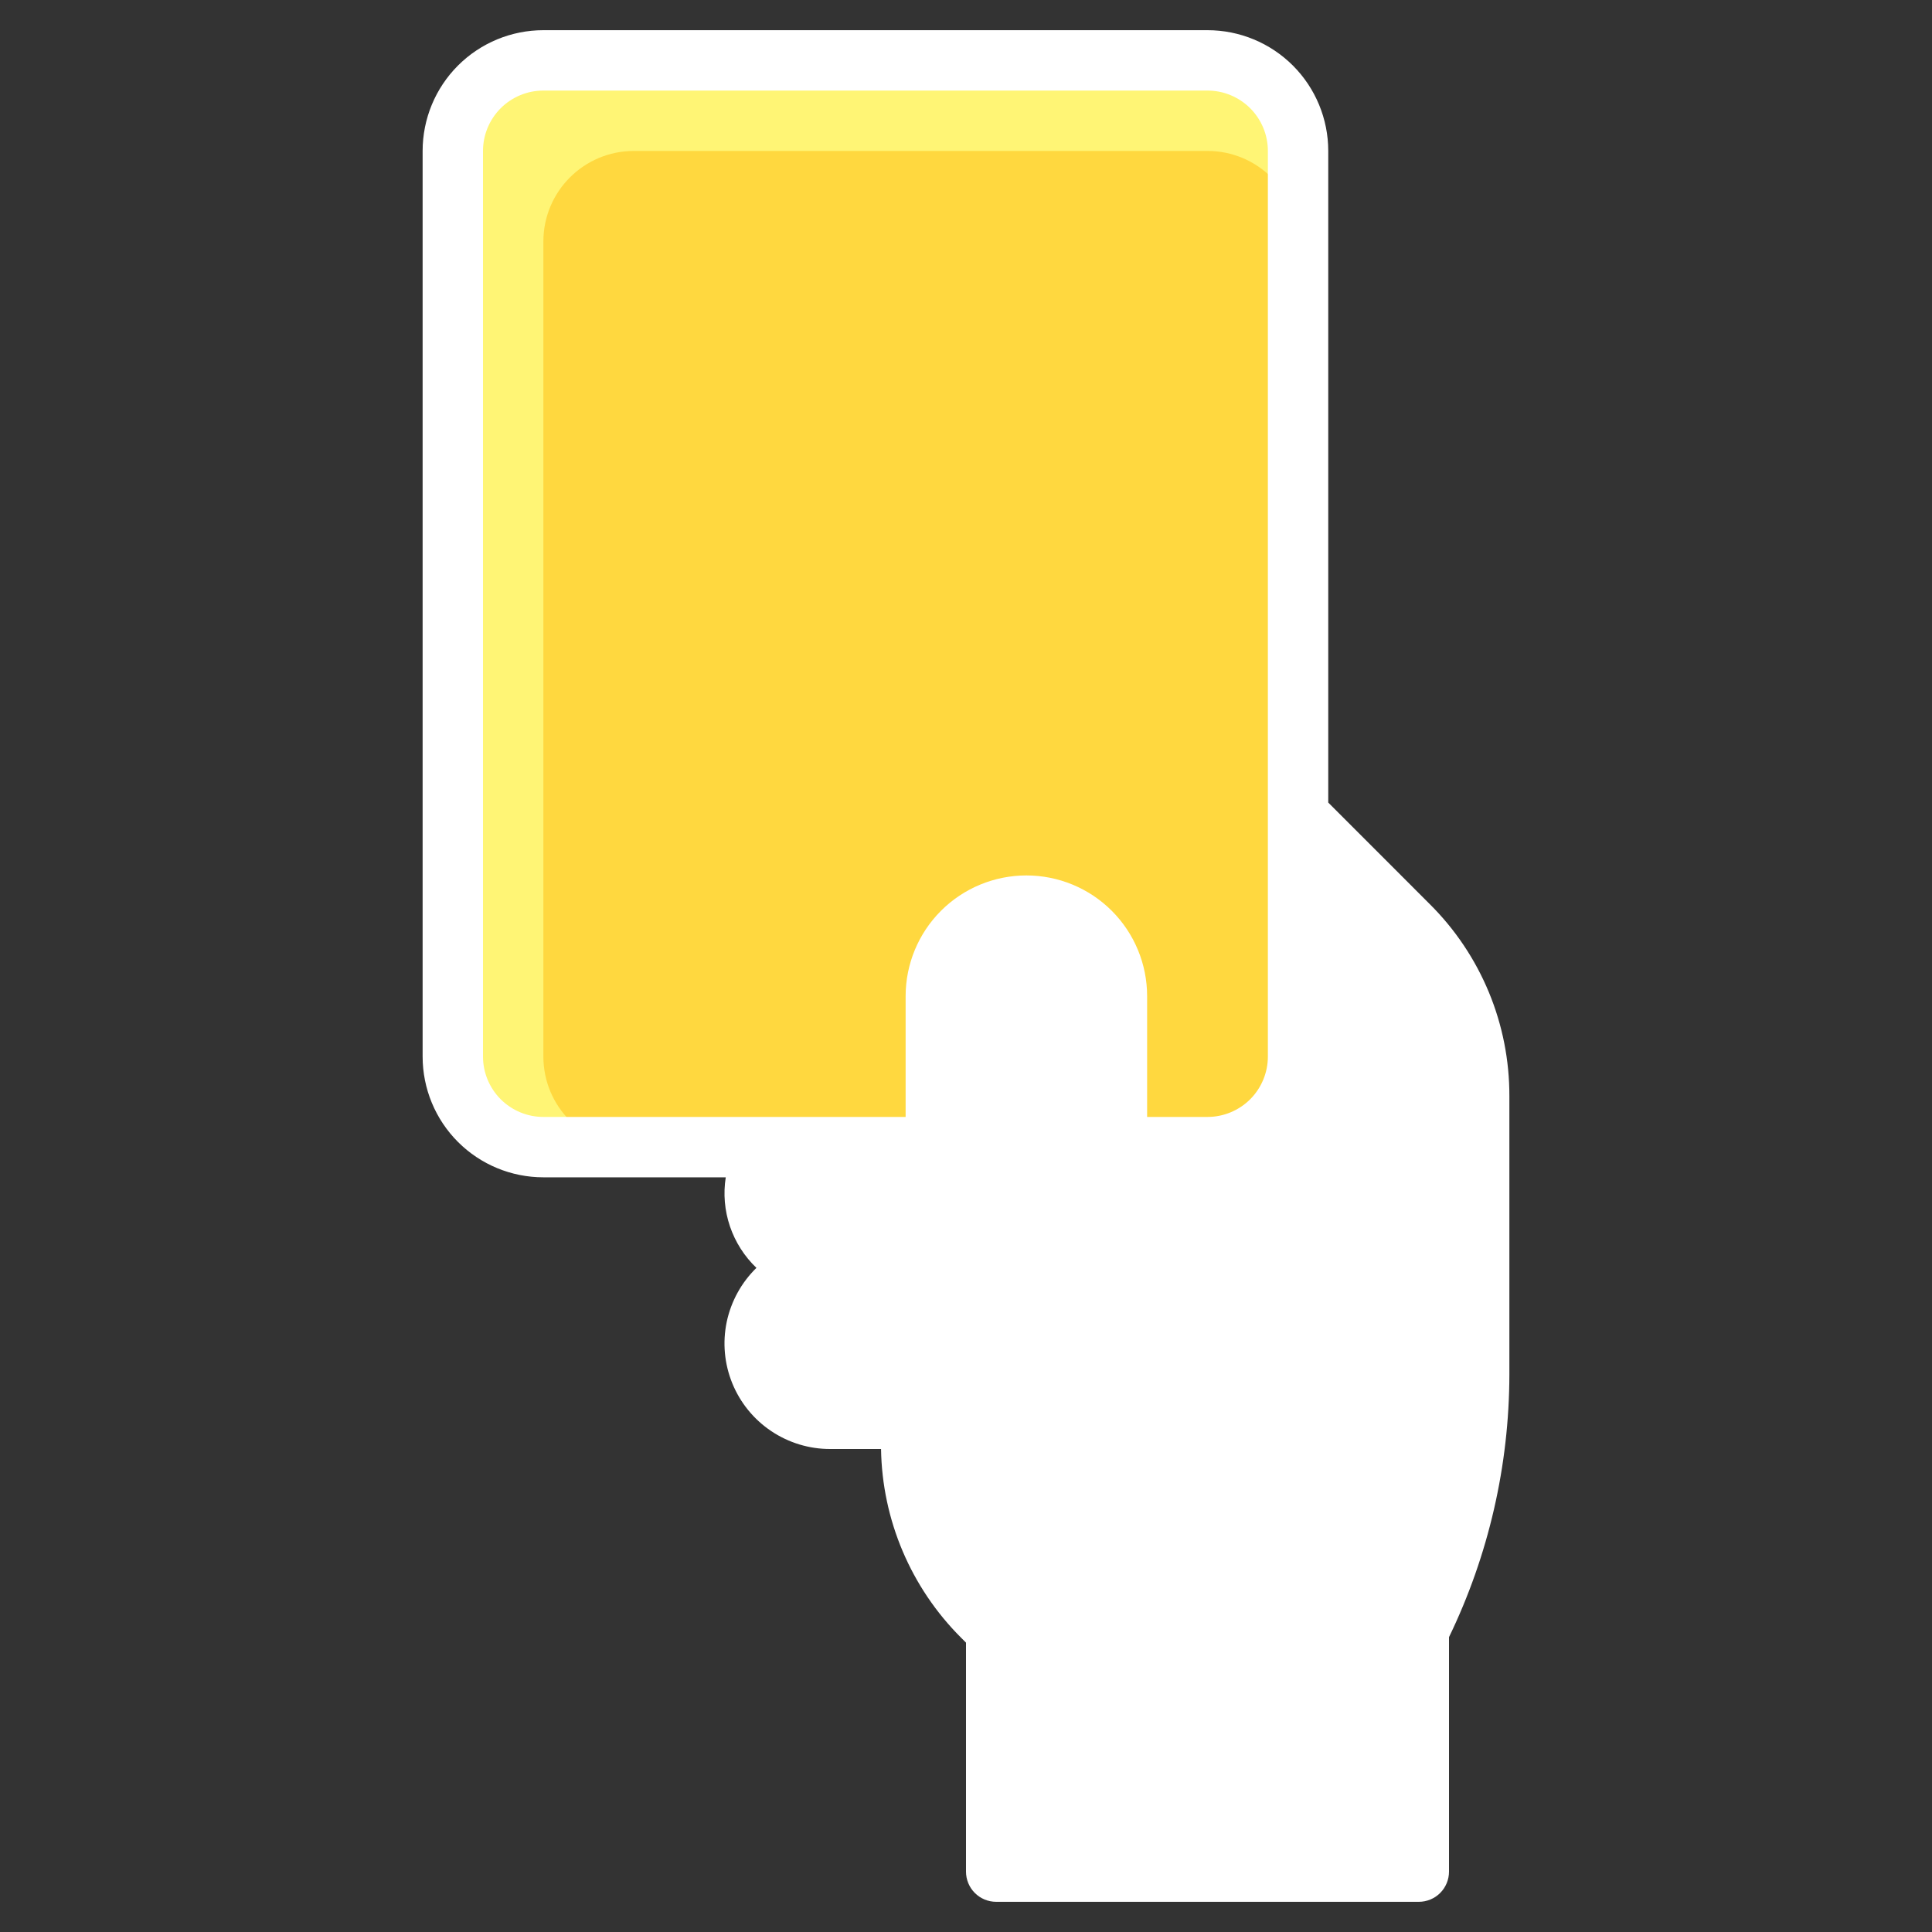 <svg width="40" height="40" viewBox="0 0 40 40" fill="none" xmlns="http://www.w3.org/2000/svg">
<rect x="0" y="0" width="40" height="40" fill="#333333" stroke="none"/>
<path d="M25 1.25H11.25C10.214 1.25 9.375 2.089 9.375 3.125V21.875C9.375 22.91 10.214 23.75 11.25 23.75H25C26.035 23.75 26.875 22.91 26.875 21.875V3.125C26.875 2.089 26.035 1.25 25 1.25Z" fill="#FFF575"/>
<path d="M25 3.125H13.125C12.089 3.125 11.25 3.964 11.25 5V21.875C11.25 22.91 12.089 23.75 13.125 23.75H25C26.035 23.75 26.875 22.91 26.875 21.875V5C26.875 3.964 26.035 3.125 25 3.125Z" fill="#FFD83F"/>
<path d="M20.5 19H21.5H22L22.5 19.5L23 21V24H24H25.5L27 22.5V21.5V17.5L29 19L30 21L30.5 22V25V28L30 31L29 34V38.5H21L20.5 38V34V33.5L20 32.5L19 31V30L19.5 27V22.5V20.5L20 19.5L20.5 19Z" fill="white"/>
<path d="M29.602 18.719L27.5 16.616V3.125C27.5 2.462 27.237 1.826 26.768 1.357C26.299 0.888 25.663 0.625 25 0.625H11.25C10.587 0.625 9.951 0.888 9.482 1.357C9.013 1.826 8.75 2.462 8.75 3.125V21.875C8.75 22.538 9.013 23.174 9.482 23.643C9.951 24.112 10.587 24.375 11.25 24.375H15.026C14.972 24.716 15.002 25.064 15.113 25.391C15.224 25.717 15.412 26.012 15.661 26.25C15.35 26.553 15.136 26.943 15.046 27.368C14.957 27.794 14.997 28.236 15.161 28.639C15.325 29.042 15.606 29.387 15.967 29.629C16.328 29.871 16.753 30.001 17.188 30H18.241C18.264 31.468 18.858 32.868 19.897 33.906L20 34.009V38.75C20 38.916 20.066 39.075 20.183 39.192C20.3 39.309 20.459 39.375 20.625 39.375H29.375C29.541 39.375 29.7 39.309 29.817 39.192C29.934 39.075 30 38.916 30 38.75V33.895C30.82 32.2 31.247 30.341 31.25 28.457V22.696C31.252 21.957 31.108 21.225 30.825 20.542C30.542 19.86 30.127 19.24 29.602 18.719ZM18.514 28.108C18.447 28.318 18.393 28.533 18.351 28.75H17.188C16.939 28.75 16.7 28.651 16.525 28.475C16.349 28.3 16.25 28.061 16.25 27.812C16.25 27.564 16.349 27.325 16.525 27.15C16.7 26.974 16.939 26.875 17.188 26.875H18.734C18.717 27.294 18.643 27.709 18.514 28.108ZM18.75 25.625H17.188C16.939 25.625 16.7 25.526 16.525 25.35C16.349 25.175 16.25 24.936 16.25 24.688C16.25 24.581 16.27 24.475 16.308 24.375H18.75V25.625ZM18.75 23.125H11.25C10.918 23.125 10.601 22.993 10.366 22.759C10.132 22.524 10 22.206 10 21.875V3.125C10 2.793 10.132 2.476 10.366 2.241C10.601 2.007 10.918 1.875 11.25 1.875H25C25.331 1.875 25.649 2.007 25.884 2.241C26.118 2.476 26.25 2.793 26.25 3.125V21.875C26.25 22.206 26.118 22.524 25.884 22.759C25.649 22.993 25.331 23.125 25 23.125H23.75V20.625C23.75 19.962 23.487 19.326 23.018 18.857C22.549 18.388 21.913 18.125 21.25 18.125C20.587 18.125 19.951 18.388 19.482 18.857C19.013 19.326 18.75 19.962 18.75 20.625V23.125ZM30 28.455C29.997 30.196 29.59 31.913 28.812 33.471C28.77 33.558 28.749 33.653 28.75 33.75V38.125H21.25V33.75C21.25 33.584 21.184 33.425 21.067 33.308L20.781 33.022C20.198 32.443 19.788 31.712 19.598 30.913C19.407 30.113 19.443 29.277 19.701 28.497C19.897 27.91 19.997 27.296 20 26.678V20.625C20 20.294 20.132 19.976 20.366 19.741C20.601 19.507 20.919 19.375 21.25 19.375C21.581 19.375 21.899 19.507 22.134 19.741C22.368 19.976 22.5 20.294 22.5 20.625V27.5C22.5 27.666 22.566 27.825 22.683 27.942C22.8 28.059 22.959 28.125 23.125 28.125C23.291 28.125 23.45 28.059 23.567 27.942C23.684 27.825 23.75 27.666 23.75 27.5V24.375H25C25.663 24.375 26.299 24.112 26.768 23.643C27.237 23.174 27.5 22.538 27.5 21.875V18.384L28.719 19.602C29.126 20.008 29.449 20.49 29.669 21.021C29.889 21.552 30.002 22.121 30 22.696V28.455Z" fill="white"/>
<path d="M15.5 24H19L19.5 25.5L20 27L19 29.5H17L16 28.5V27.5L16.5 27V26L16 25L15.5 24Z" fill="white"/>
</svg>
